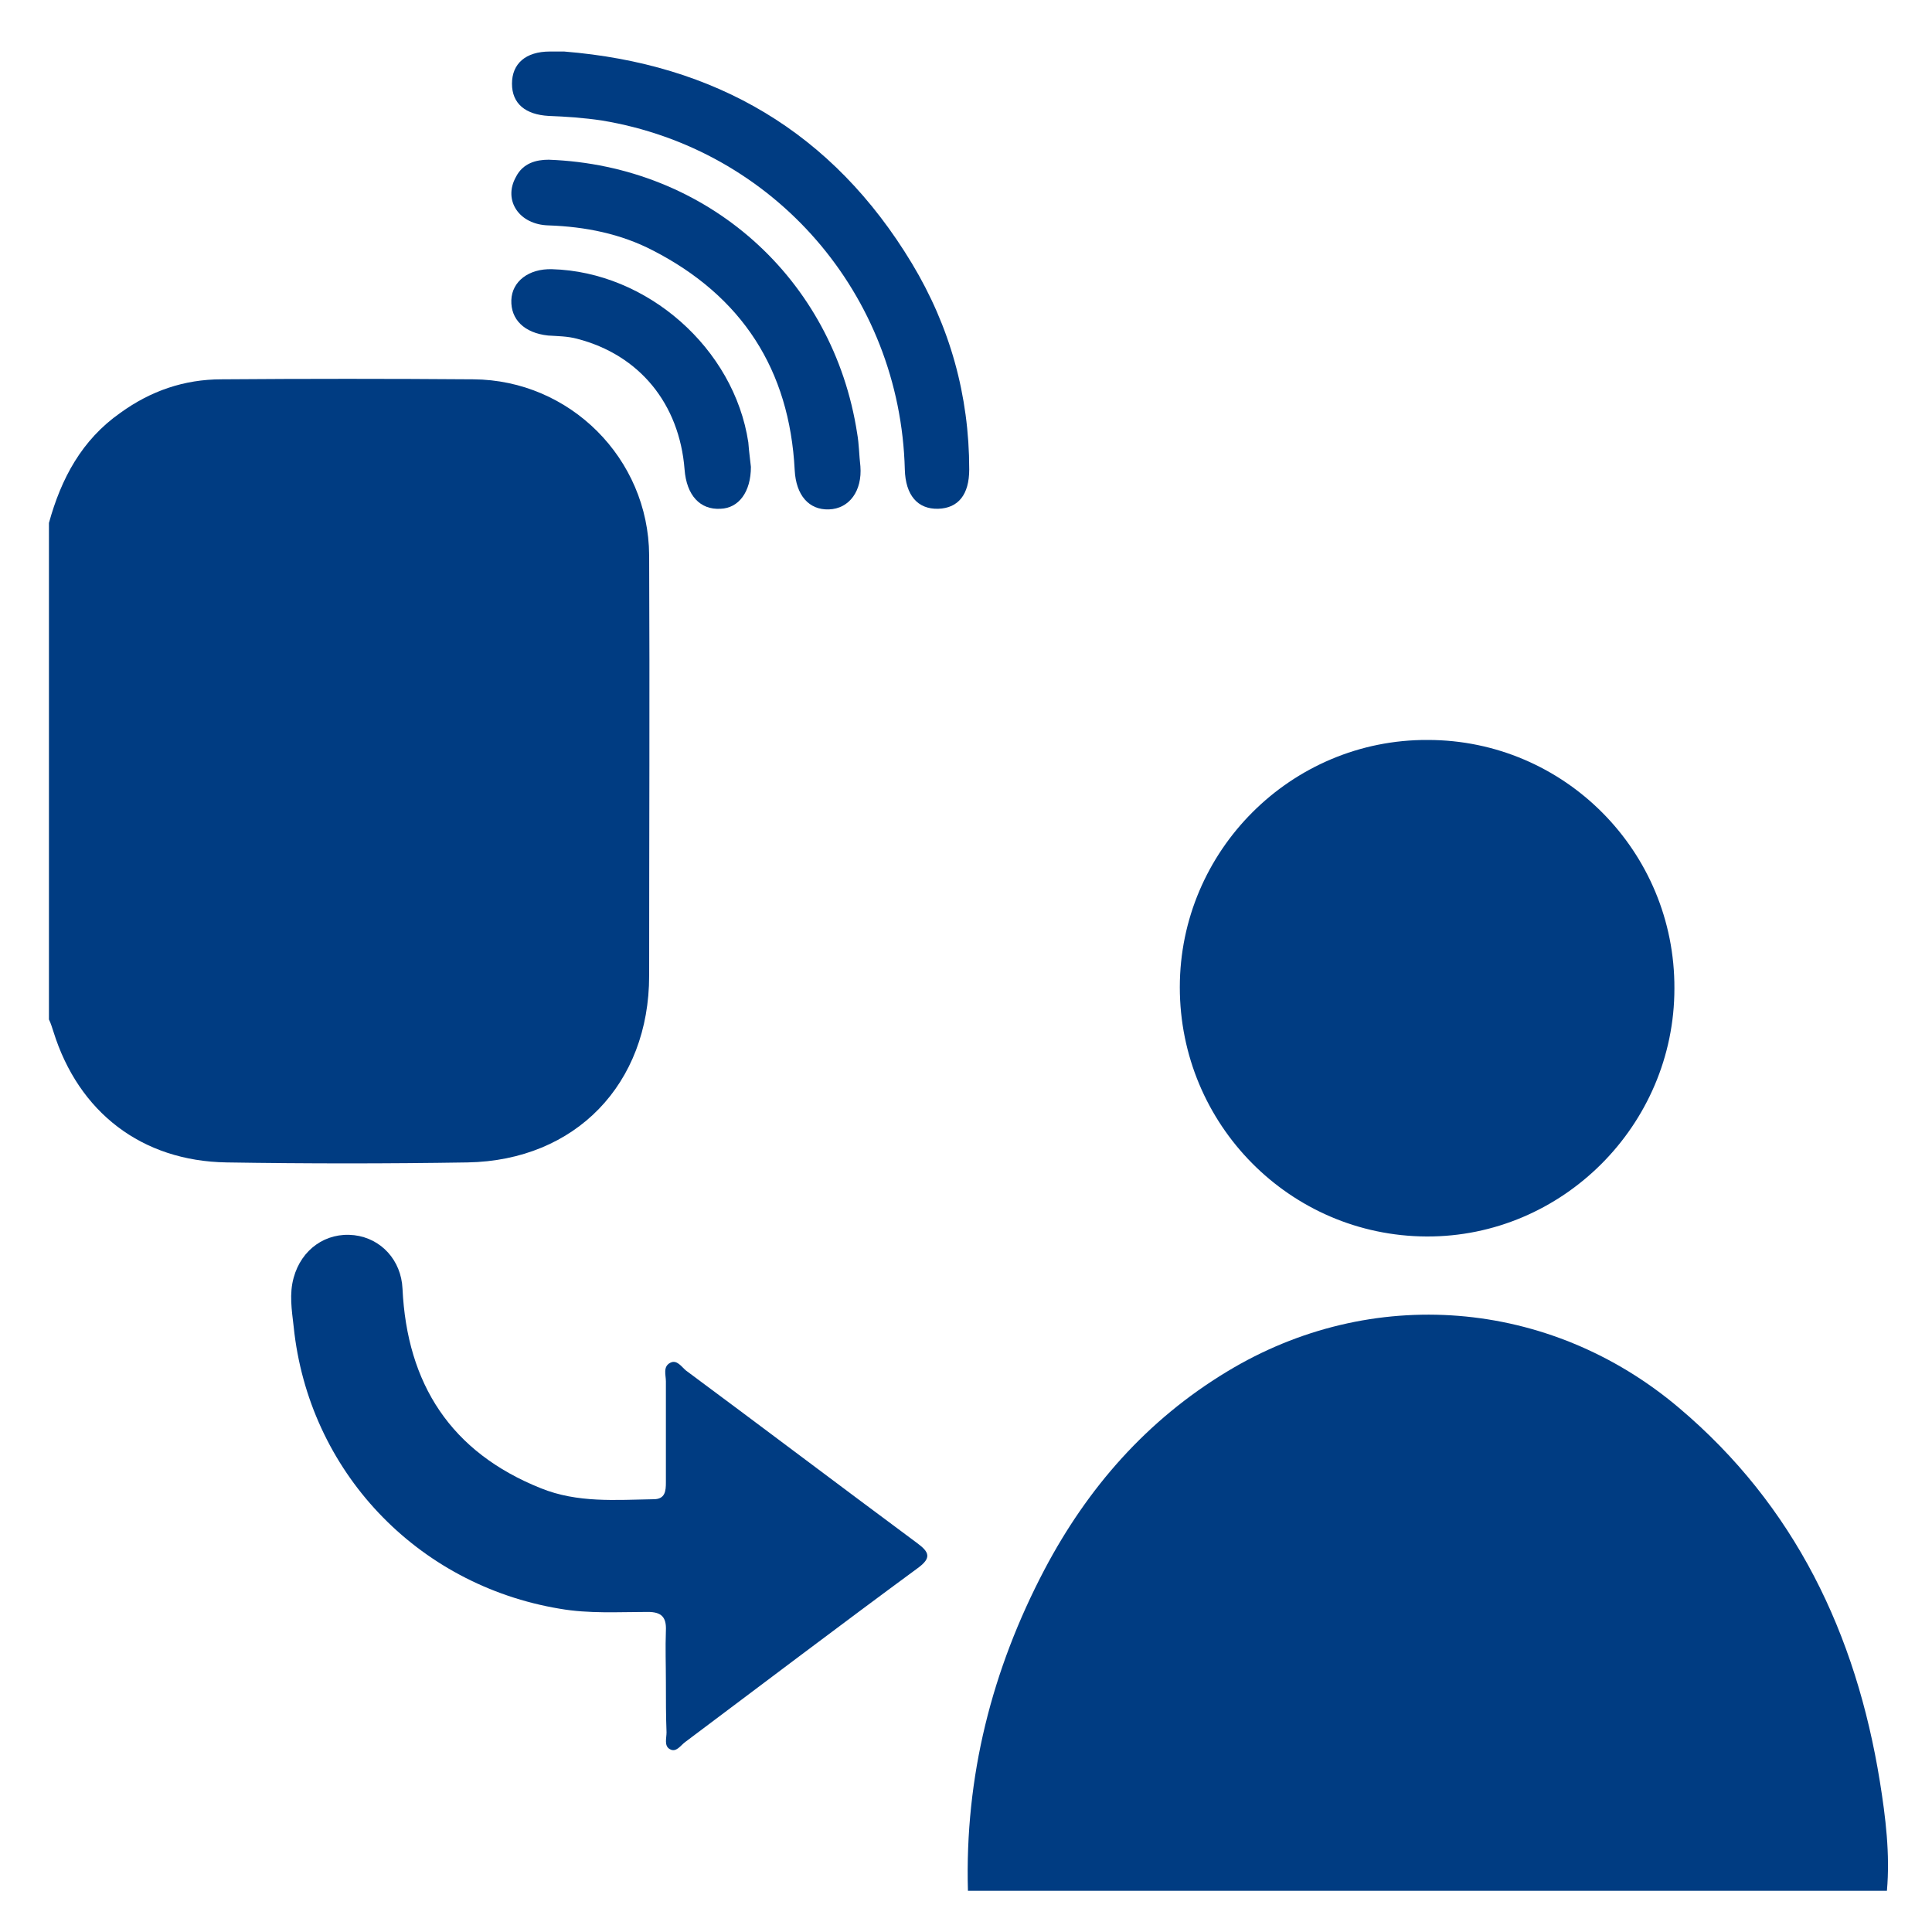 <?xml version="1.0" encoding="utf-8"?>
<!-- Generator: Adobe Illustrator 26.0.2, SVG Export Plug-In . SVG Version: 6.00 Build 0)  -->
<svg version="1.1" id="Capa_1" xmlns="http://www.w3.org/2000/svg" xmlns:xlink="http://www.w3.org/1999/xlink" x="0px" y="0px"
	 viewBox="0 0 300 300" style="enable-background:new 0 0 300 300;" xml:space="preserve">
<style type="text/css">
	.st0{fill:#003C82;}
</style>
<g>
	<path class="st0" d="M7.6,81.2c1.9-6.9,5.1-12.9,11.1-17.1c4.7-3.4,9.9-5.2,15.7-5.2c13-0.1,26.1-0.1,39.1,0
		c15,0.1,27.2,12.3,27.3,27.3c0.1,21.8,0,43.5,0,65.3c0,16.8-11.4,28.7-28.2,29c-12.5,0.2-24.9,0.2-37.4,0
		c-13.2-0.2-23-7.8-26.9-20.3c-0.2-0.6-0.4-1.3-0.7-1.9C7.6,132.6,7.6,106.9,7.6,81.2z"/>
	<path class="st0" d="M150.3,293.6c-0.5-17.7,3.7-34.3,11.9-49.9c6.7-12.7,15.9-23.2,28.3-30.7c22.4-13.6,50.1-11.4,70.2,5.6
		c18,15.2,27.5,35.1,31.2,58c0.9,5.6,1.6,11.3,1.1,17C245.4,293.6,197.9,293.6,150.3,293.6z"/>
	<path class="st0" d="M260,153.5c0,21.2-17.4,38.6-38.5,38.5c-21.2-0.1-38.3-17.4-38.3-38.7c0-21.2,17.3-38.5,38.5-38.4
		C242.9,114.9,260.1,132.2,260,153.5z"/>
	<path class="st0" d="M103.4,261.2c0-2.7-0.1-5.3,0-8c0.1-2.1-0.7-2.9-2.8-2.9c-4.6,0-9.1,0.3-13.7-0.5c-22.2-3.7-39-21.4-41.3-43.8
		c-0.3-2.6-0.7-5.1,0-7.6c1.2-4.4,5-7.1,9.4-6.6c4.2,0.5,7.3,3.9,7.5,8.3c0.7,14.8,7.5,25.4,21.5,31c5.7,2.3,11.6,1.8,17.5,1.7
		c1.8,0,1.9-1.3,1.9-2.6c0-5.2,0-10.5,0-15.7c0-1-0.5-2.3,0.7-2.9c1-0.5,1.7,0.6,2.4,1.2c12,8.9,23.9,17.9,35.9,26.8
		c1.9,1.4,2.3,2.3,0.1,3.9c-12.1,8.9-24.1,18-36.1,27c-0.7,0.5-1.4,1.7-2.4,1.1c-0.9-0.5-0.5-1.7-0.5-2.6
		C103.4,266.5,103.4,263.9,103.4,261.2z"/>
	<path class="st0" d="M87.6,8c23.5,1.9,41.7,12.5,54,32.9c5.9,9.8,8.9,20.5,8.9,32c0,3.9-1.7,6-4.8,6.1c-3.2,0.1-5.1-2.1-5.2-6.1
		c-0.7-27.2-20.3-49.8-47.1-54.2c-2.7-0.4-5.5-0.6-8.2-0.7c-3.6-0.2-5.7-1.9-5.7-5c0-3.1,2.1-5,5.9-5C86.1,8,86.8,8,87.6,8z"/>
	<path class="st0" d="M85.2,24.8c24.6,0.9,44.2,18.4,47.9,42.5c0.3,1.7,0.3,3.4,0.5,5.1c0.3,3.8-1.7,6.6-4.9,6.7
		c-3.1,0.1-5.1-2.2-5.3-6.1c-0.8-15.6-8.2-27-22-34.1c-5-2.6-10.5-3.7-16.2-3.9c-4.6-0.1-7.1-3.9-5.1-7.5
		C81.2,25.3,83.3,24.8,85.2,24.8z"/>
	<path class="st0" d="M116.6,72.5c0,3.9-1.9,6.4-4.7,6.5c-3.2,0.2-5.3-2.1-5.6-6.1c-0.8-10.2-7-17.8-16.7-20.3
		c-1.5-0.4-3-0.4-4.5-0.5c-3.7-0.4-5.8-2.5-5.7-5.5c0.1-2.9,2.7-4.9,6.3-4.8c14.8,0.4,28.3,12.3,30.5,26.9
		C116.3,70.1,116.5,71.5,116.6,72.5z"/>
</g>
</svg>
